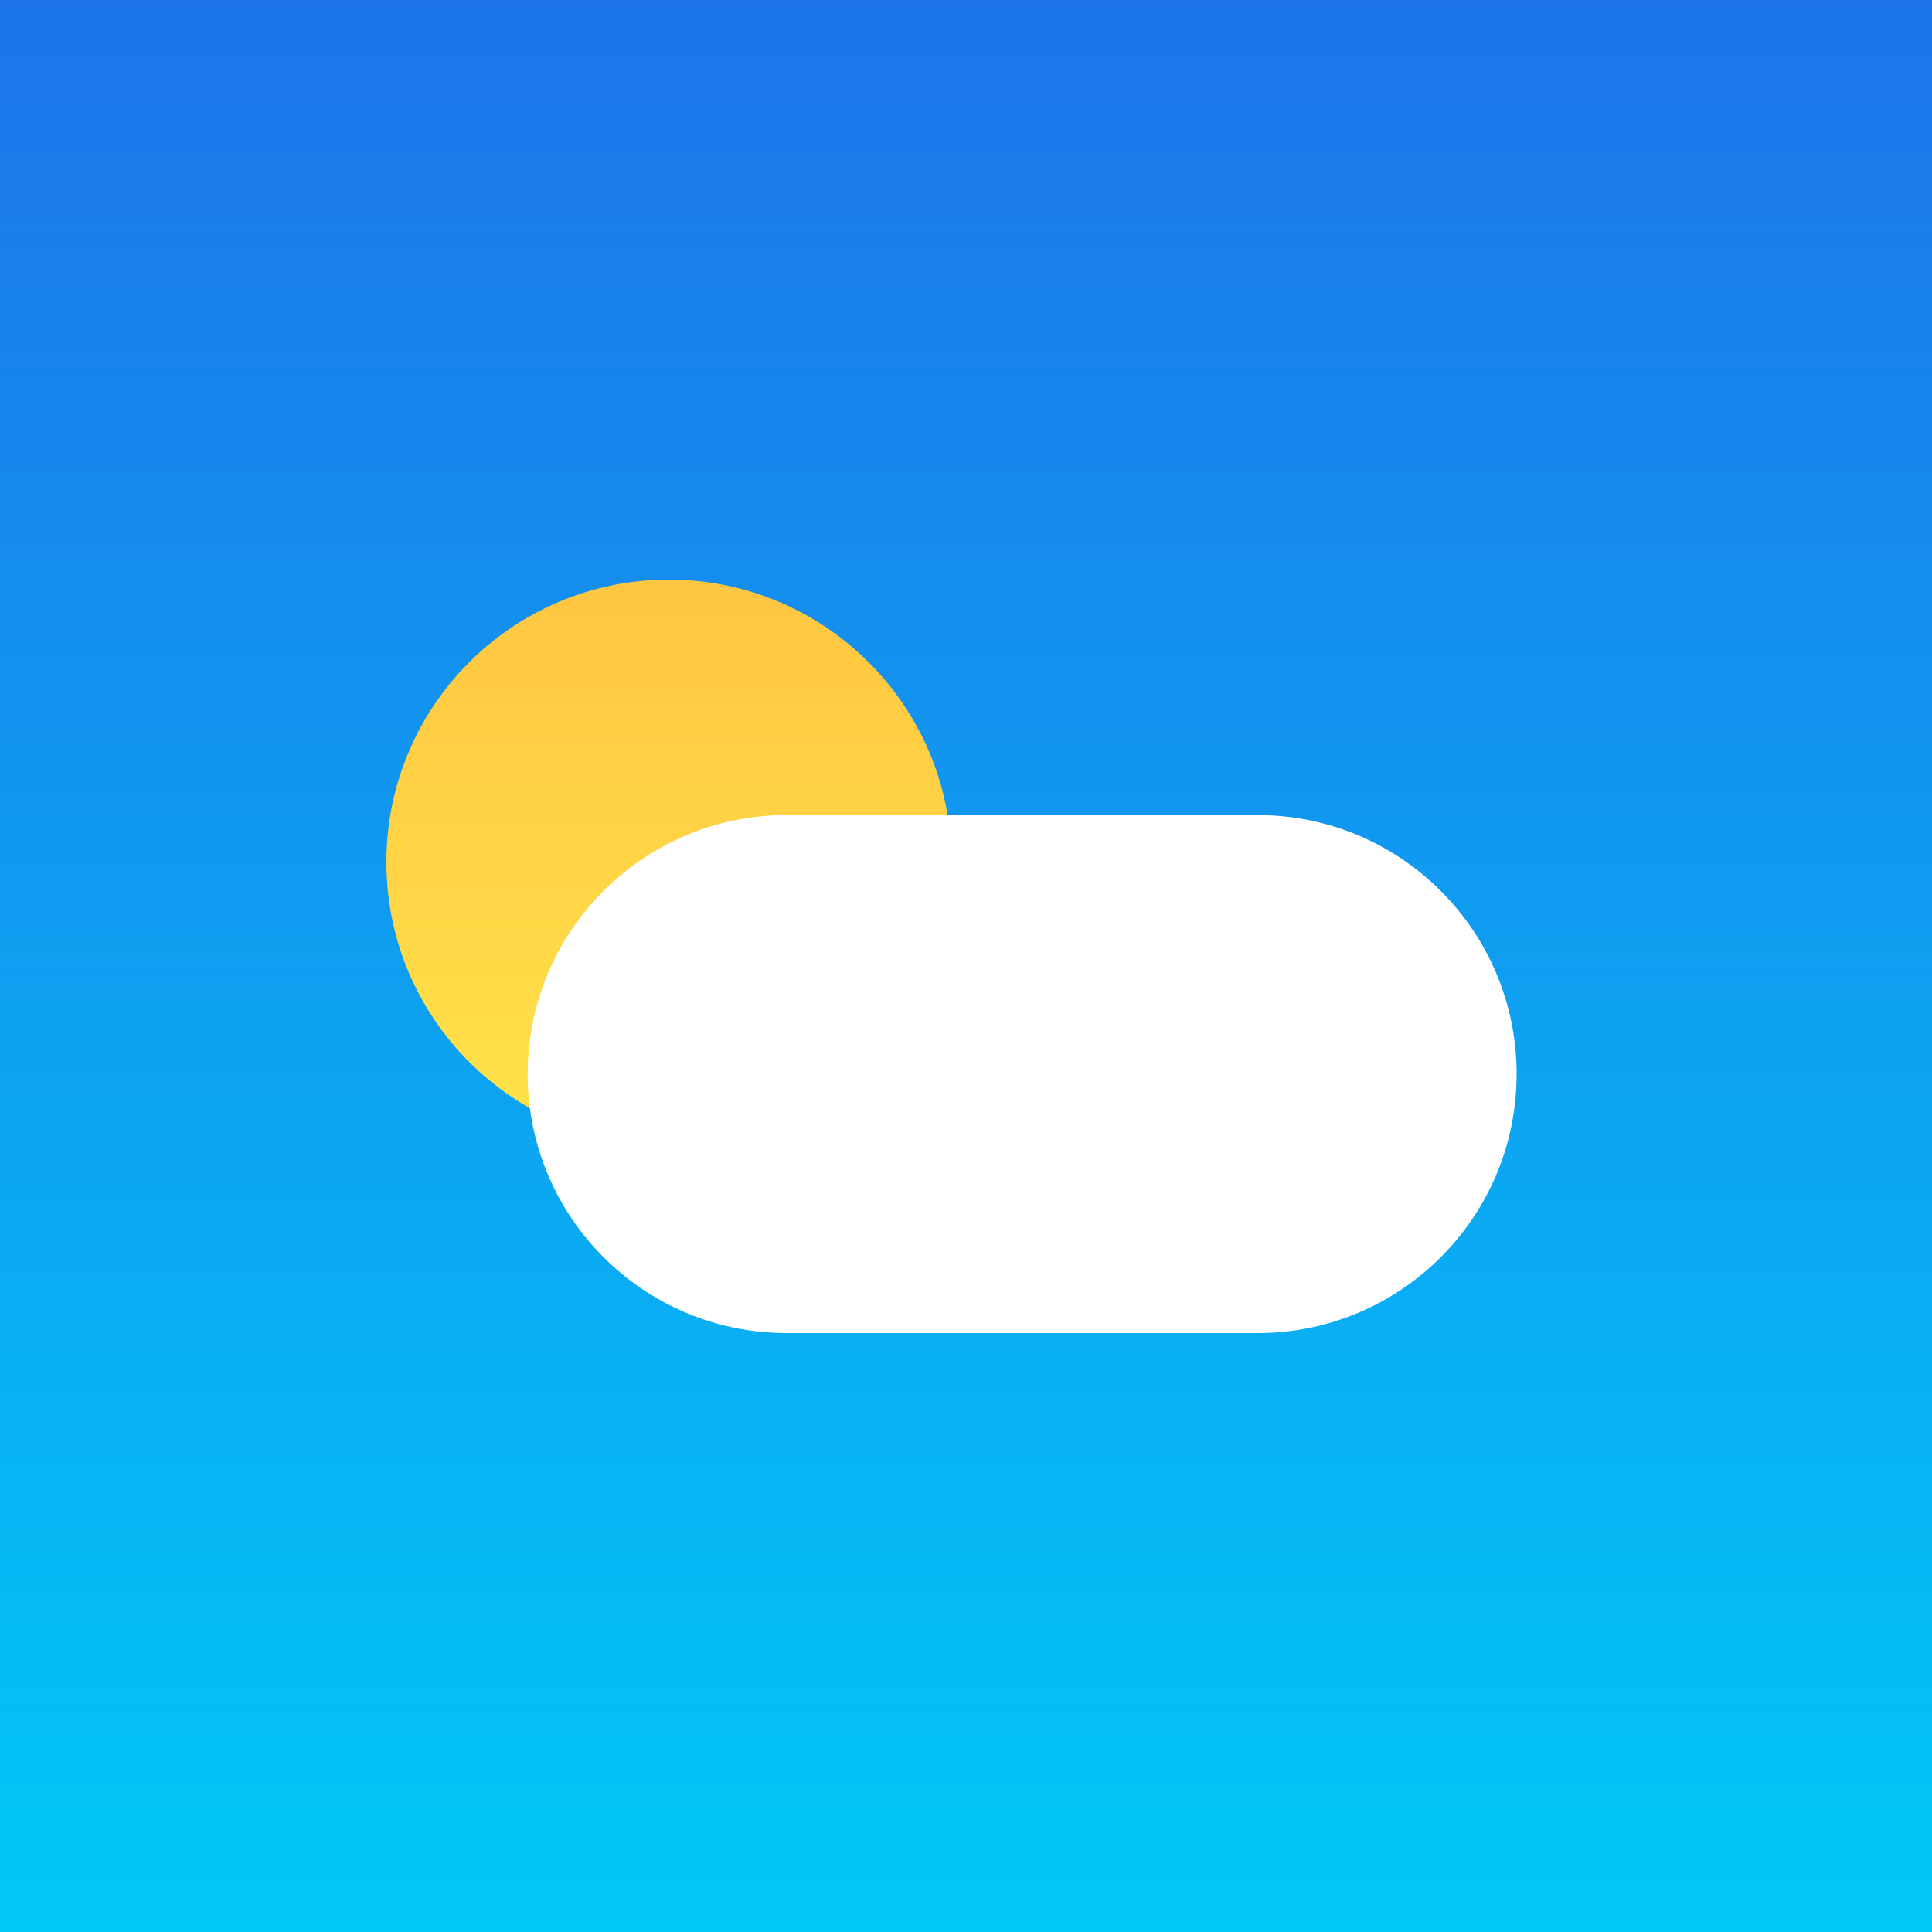 <svg width="50" height="50" viewBox="0 0 50 50" fill="none" xmlns="http://www.w3.org/2000/svg">
<rect x="0" y="0" width="50" height="50" fill="#333333" stroke="none"/>
<rect width="50" height="50" fill="url(#paint0_linear_566_107)"/>
<path d="M24.625 22.312C24.625 26.351 21.351 29.625 17.312 29.625C13.274 29.625 10 26.351 10 22.312C10 18.274 13.274 15 17.312 15C21.351 15 24.625 18.274 24.625 22.312Z" fill="url(#paint1_linear_566_107)"/>
<path d="M13.656 27.797C13.656 24.095 16.657 21.094 20.359 21.094H32.547C36.249 21.094 39.25 24.095 39.25 27.797V27.797C39.25 31.499 36.249 34.5 32.547 34.5H20.359C16.657 34.5 13.656 31.499 13.656 27.797V27.797Z" fill="white"/>
<defs>
<linearGradient id="paint0_linear_566_107" x1="25" y1="0" x2="25" y2="50" gradientUnits="userSpaceOnUse">
<stop stop-color="#1D74EA"/>
<stop offset="1" stop-color="#00C8F7"/>
</linearGradient>
<linearGradient id="paint1_linear_566_107" x1="17.312" y1="15" x2="17.312" y2="29.625" gradientUnits="userSpaceOnUse">
<stop stop-color="#FFC641"/>
<stop offset="1" stop-color="#FFE34A"/>
</linearGradient>
</defs>
</svg>
